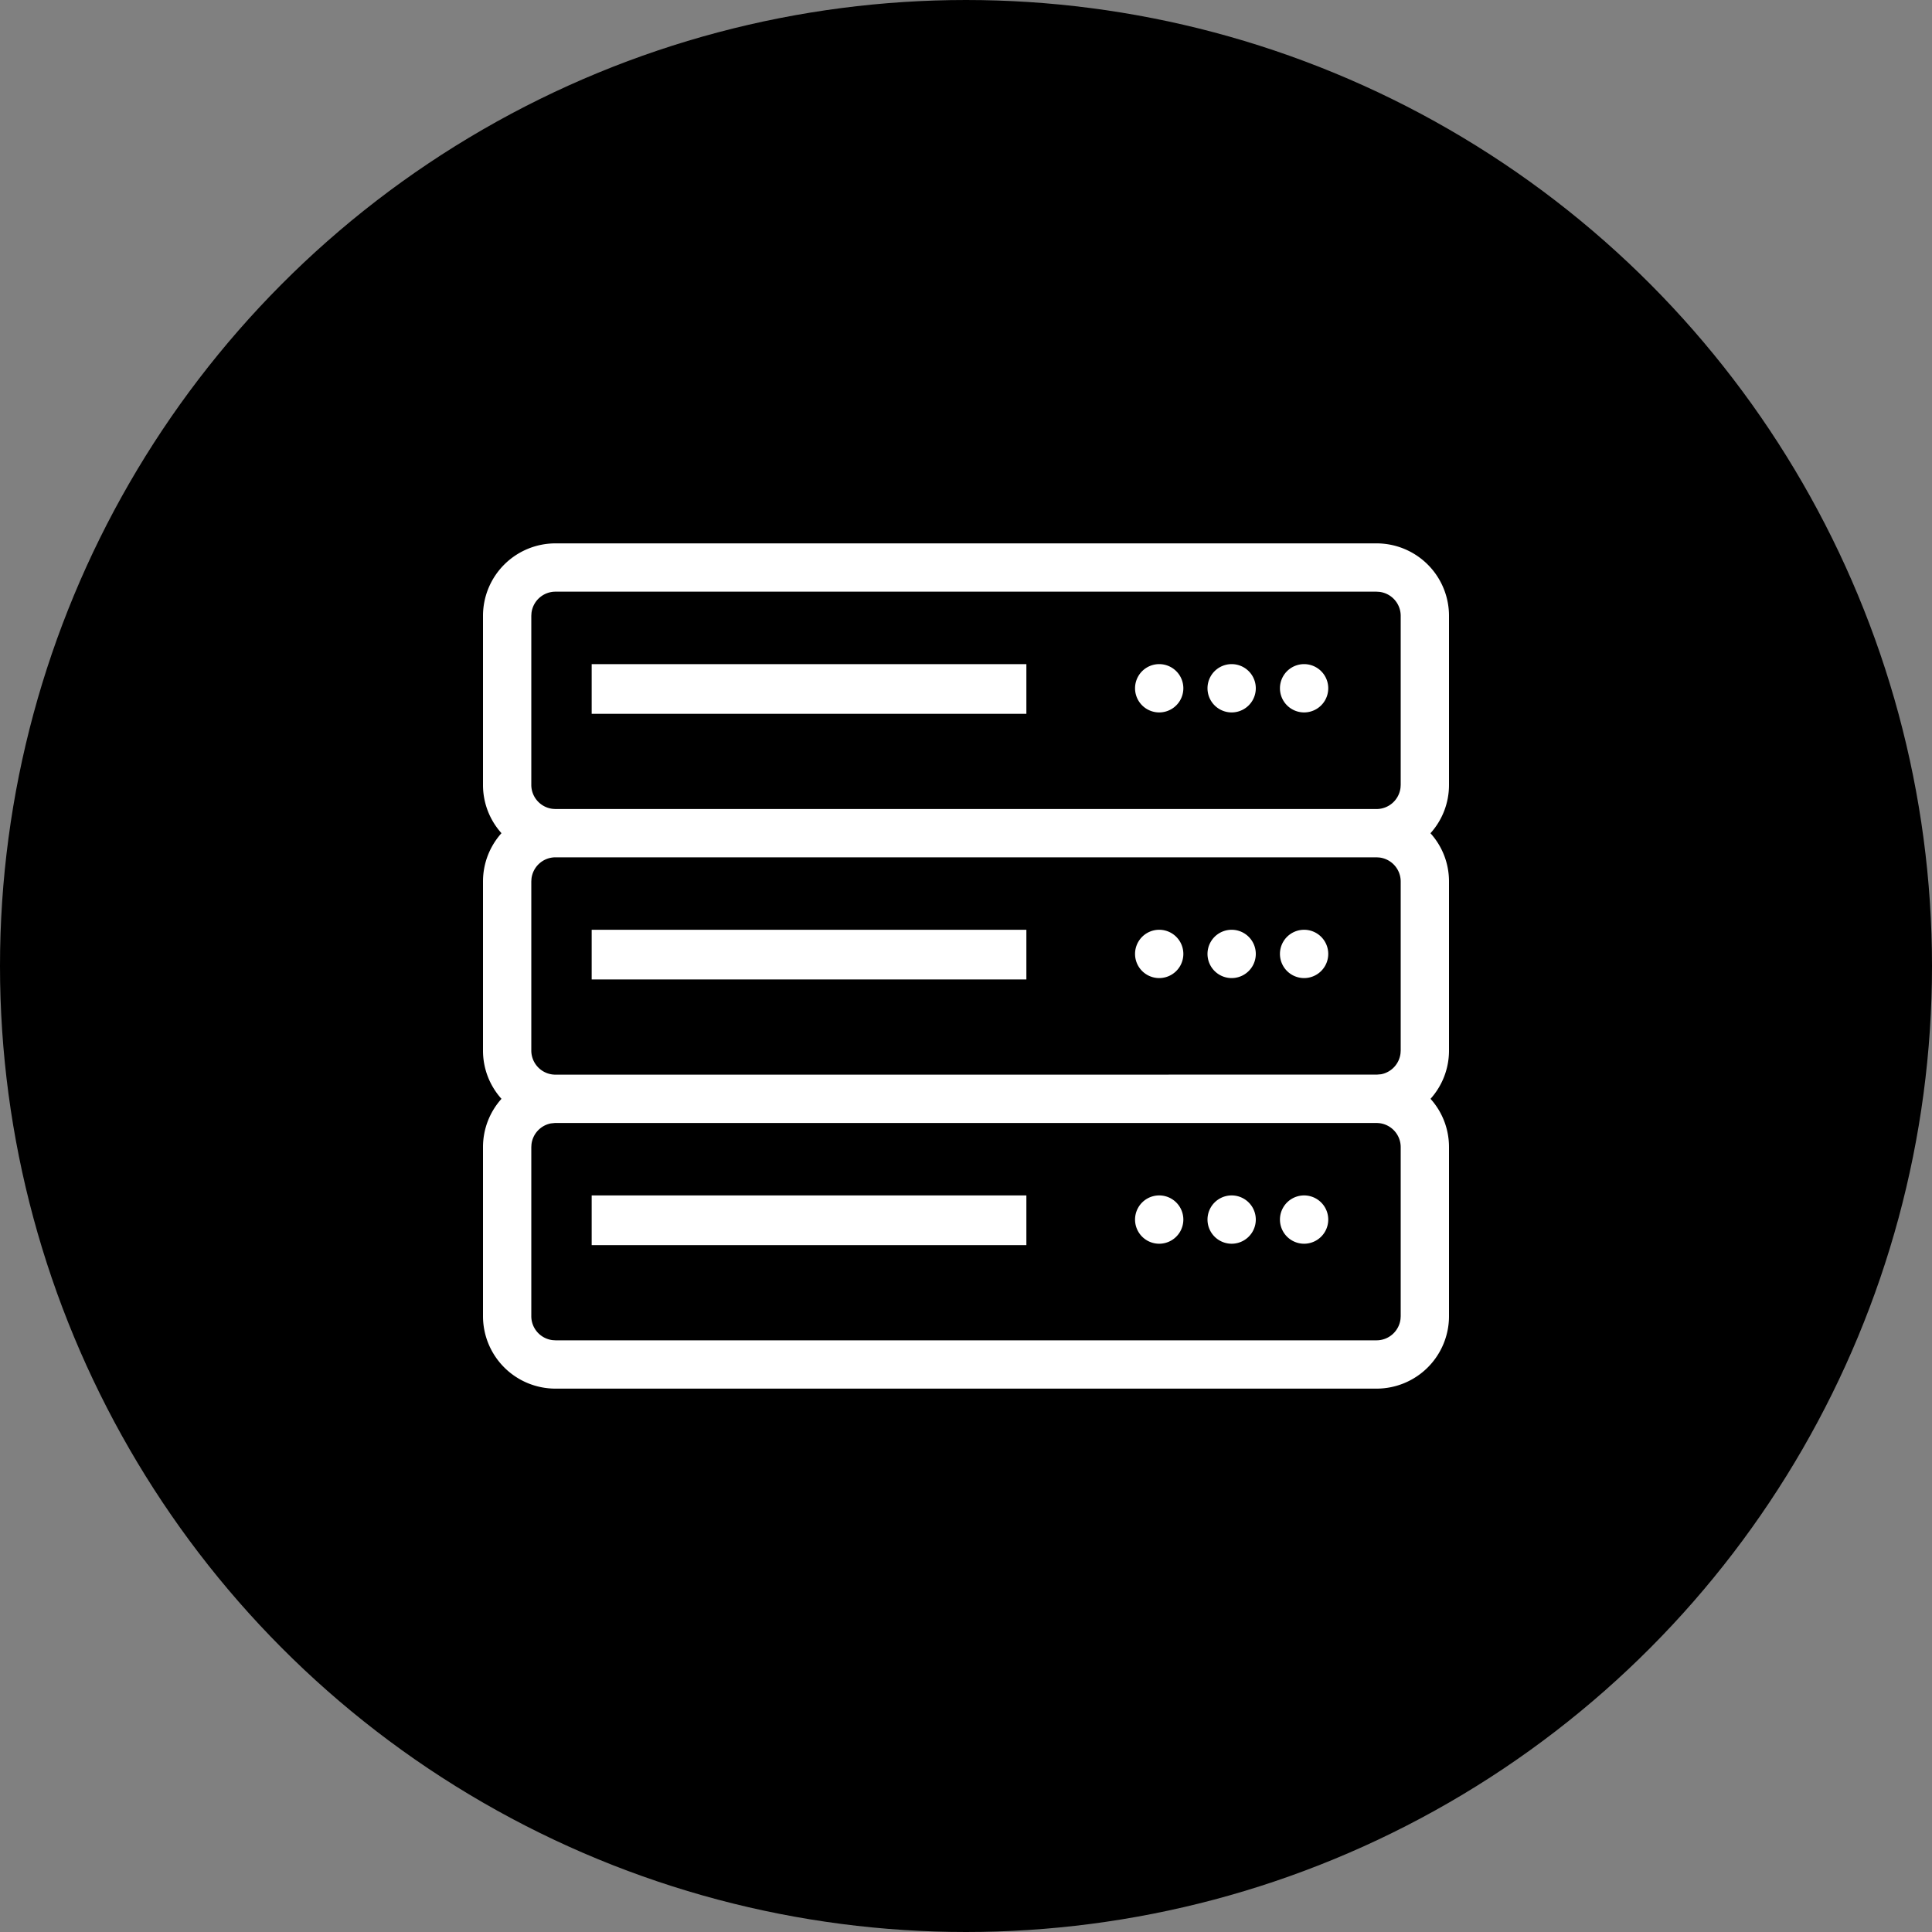 <svg xmlns="http://www.w3.org/2000/svg" width="32" height="32" viewBox="0 0 32 32">
    <rect x="0" y="0" width="32" height="32" fill="#808080" stroke="none"/>
    <g fill="none" fill-rule="evenodd">
        <circle cx="16" cy="16" r="15.5" fill="currentColor" stroke="currentColor"/>
        <path fill="#FFF" fill-rule="nonzero" d="M22.8 9a1.2 1.2 0 0 1 1.2 1.2V13c0 .308-.116.589-.307.801.191.211.307.492.307.799v2.8c0 .307-.116.588-.306.8.19.211.306.492.306.8v2.8a1.2 1.2 0 0 1-1.2 1.2H9.2A1.2 1.2 0 0 1 8 21.8V19c0-.307.116-.588.306-.8A1.192 1.192 0 0 1 8 17.4v-2.8c0-.307.116-.588.306-.8A1.192 1.192 0 0 1 8 13v-2.8A1.2 1.2 0 0 1 9.2 9h13.6zm.008 9.6H9.193l-.068.007a.4.4 0 0 0-.322.346L8.8 19v2.8a.4.4 0 0 0 .353.397l.047.003h13.6a.4.4 0 0 0 .397-.353l.003-.047V19a.4.4 0 0 0-.353-.397l-.039-.003zM17 19.8v.823H9.8V19.8H17zm4.6 0a.4.4 0 1 1 0 .8.4.4 0 0 1 0-.8zm-1.2 0a.4.4 0 1 1 0 .8.4.4 0 0 1 0-.8zm-1.2 0a.4.4 0 1 1 0 .8.4.4 0 0 1 0-.8zm3.6-5.6H9.2a.4.4 0 0 0-.397.353L8.8 14.6v2.8a.4.4 0 0 0 .353.397l.038.003 13.615-.001.069-.006a.4.4 0 0 0 .322-.346l.003-.047v-2.8a.4.4 0 0 0-.353-.397L22.8 14.2zM17 15.4v.823H9.8V15.4H17zm4.6 0a.4.4 0 1 1 0 .8.4.4 0 0 1 0-.8zm-1.2 0a.4.4 0 1 1 0 .8.4.4 0 0 1 0-.8zm-1.2 0a.4.4 0 1 1 0 .8.4.4 0 0 1 0-.8zm3.6-5.6H9.2a.4.4 0 0 0-.397.353L8.8 10.2V13a.4.4 0 0 0 .353.397l.047.003h13.6a.4.4 0 0 0 .397-.353L23.2 13v-2.8a.4.4 0 0 0-.353-.397L22.8 9.8zM17 11v.823H9.8V11H17zm4.6 0a.4.4 0 1 1 0 .8.4.4 0 0 1 0-.8zm-1.2 0a.4.4 0 1 1 0 .8.4.4 0 0 1 0-.8zm-1.2 0a.4.4 0 1 1 0 .8.4.4 0 0 1 0-.8z"/>
    </g>
</svg>
